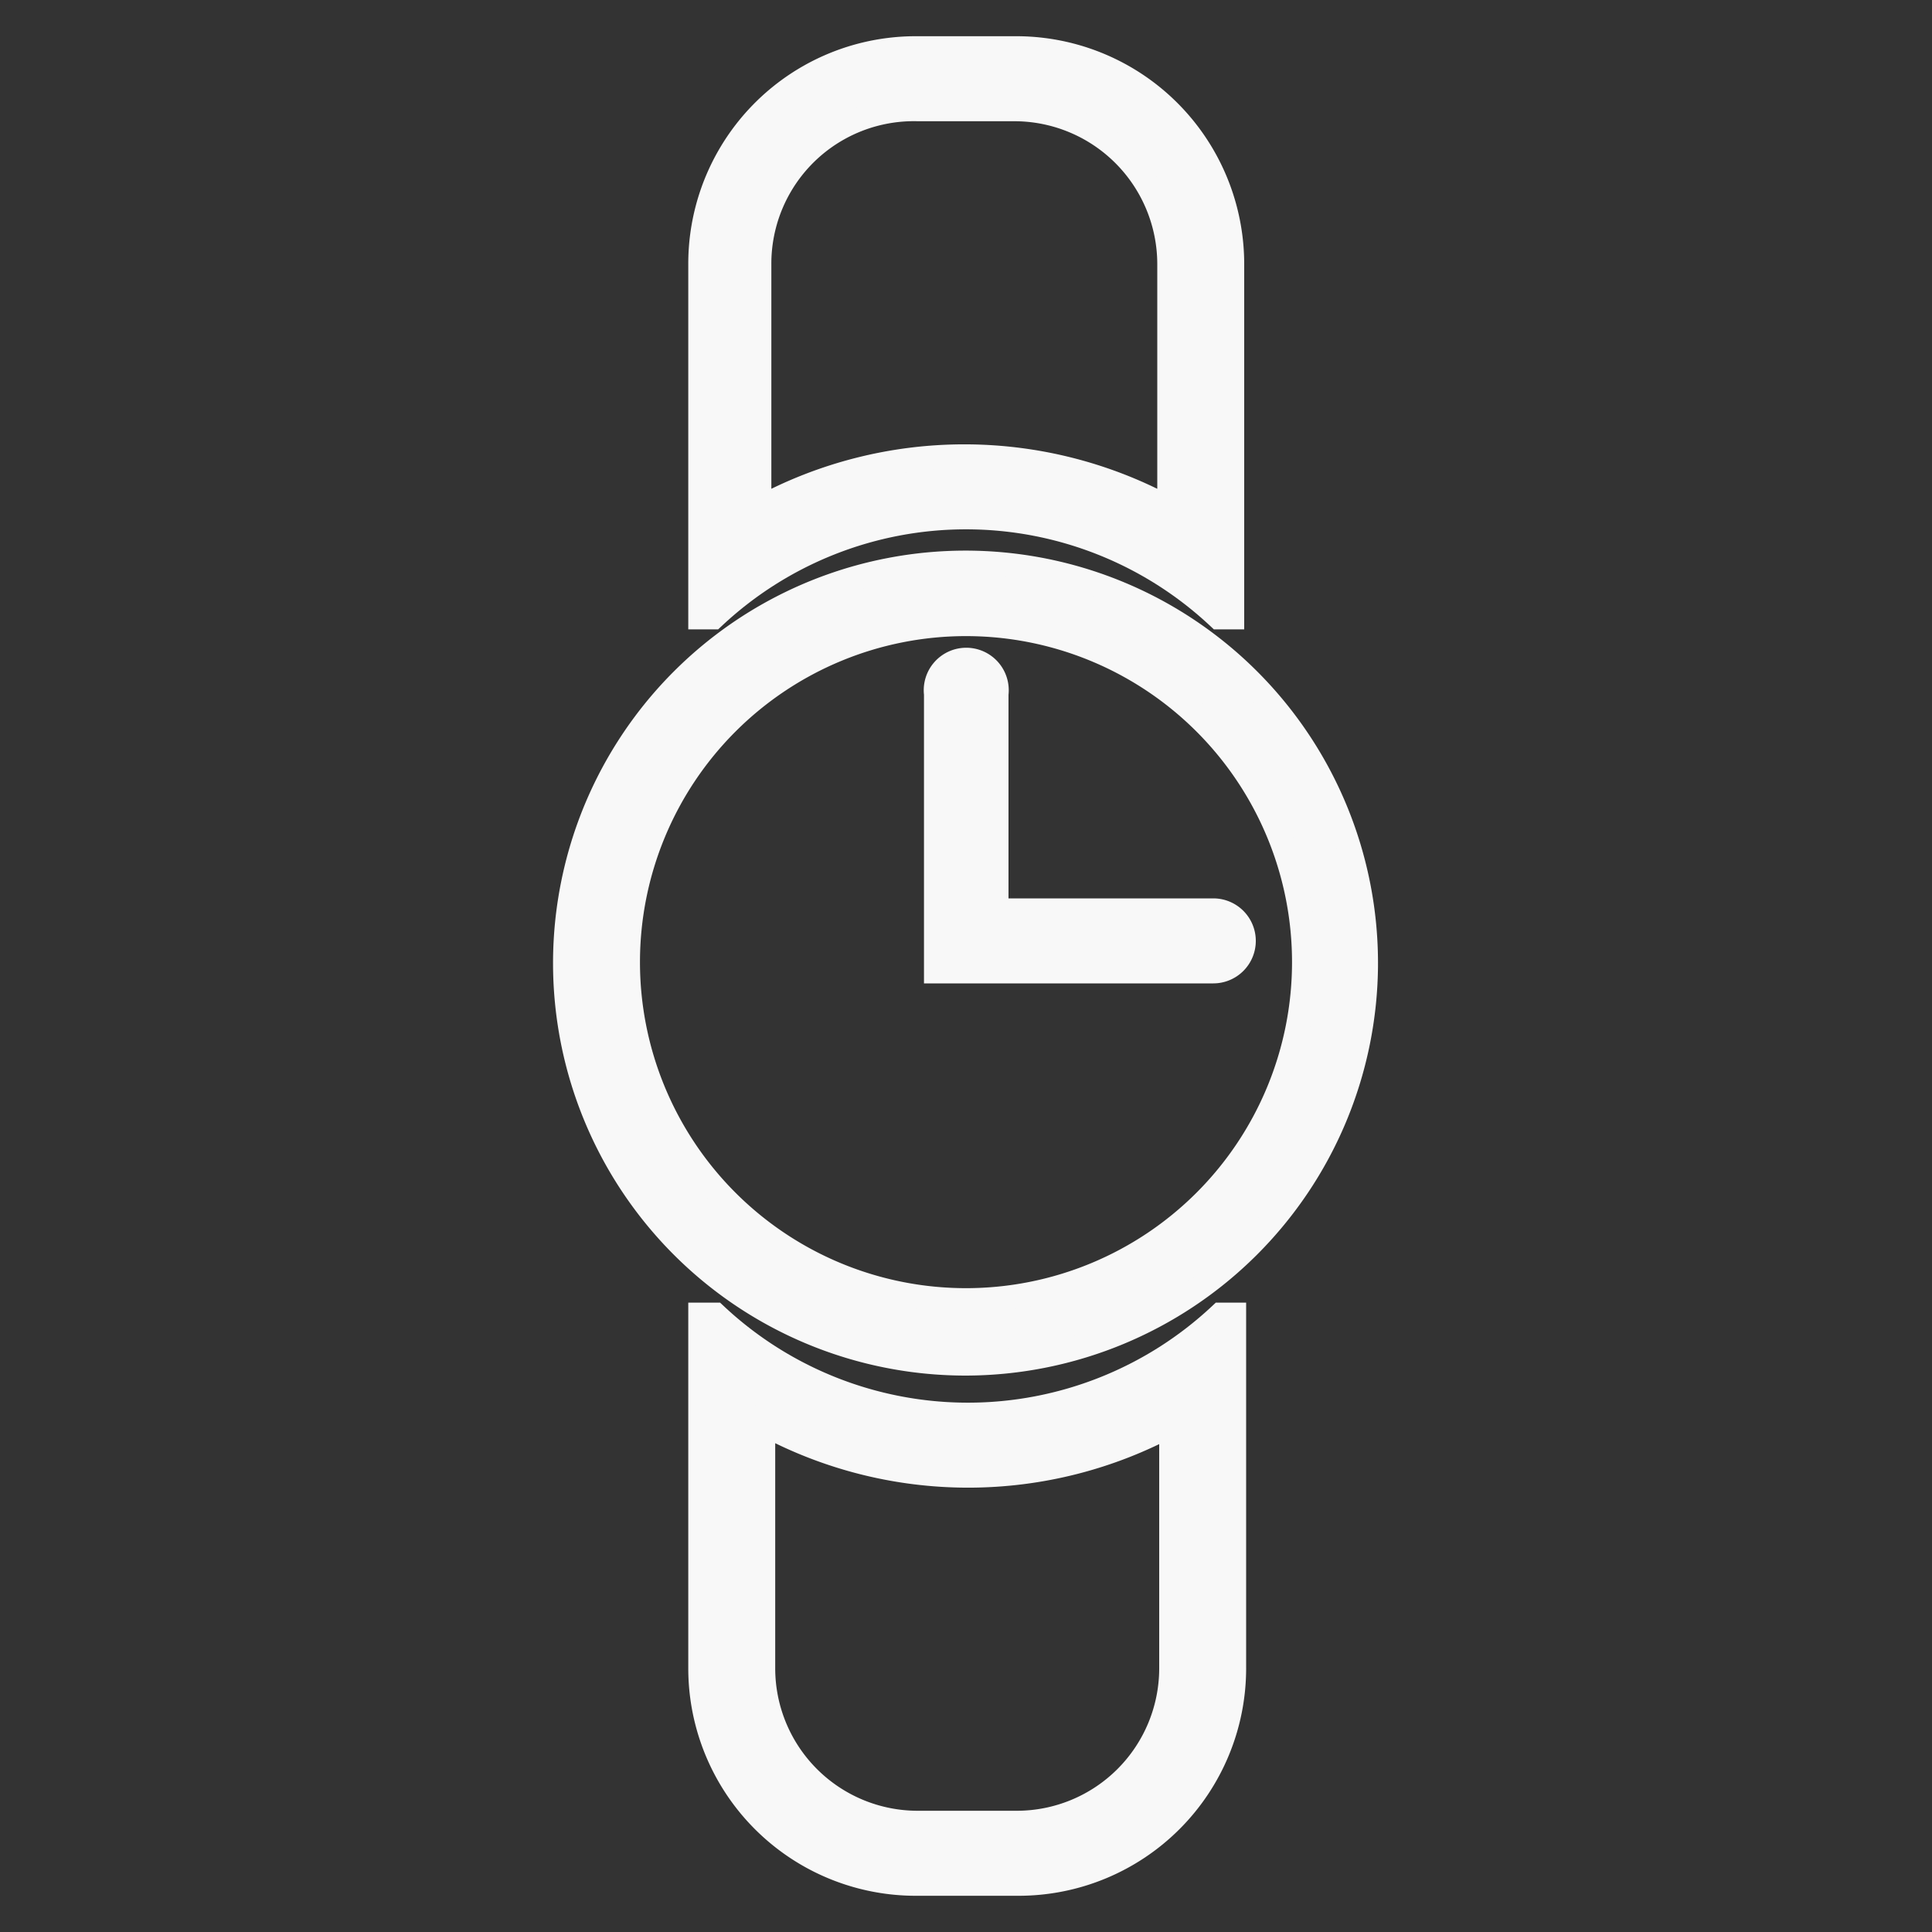 <svg id="Layer_1" data-name="Layer 1" xmlns="http://www.w3.org/2000/svg" viewBox="0 0 40 40"><rect x="0" y="0" width="40" height="40" fill="#333333" stroke="none"/><defs><style>.cls-1{fill:#f8f8f8;stroke:#f8f8f8;stroke-miterlimit:10;stroke-width:0.5px;}</style></defs><title>watch</title><path class="cls-1" d="M20,28.23A8.29,8.29,0,1,1,28.28,20,8.3,8.3,0,0,1,20,28.23Zm0-15.31a7,7,0,1,0,7,7A7,7,0,0,0,20,12.92Z"/><path class="cls-1" d="M25.12,20.11H19.38V14.37a.63.63,0,1,1,1.25,0v4.48h4.49a.63.63,0,0,1,.63.63A.63.63,0,0,1,25.12,20.11Z"/><path class="cls-1" d="M21,2.26a3.21,3.21,0,0,1,3.21,3.21v5.06a8.88,8.88,0,0,0-8.49,0V5.46A3.2,3.2,0,0,1,19,2.26H21M21,1H19A4.46,4.46,0,0,0,14.5,5.46v7.32h.27a7.64,7.64,0,0,1,10.46,0h.28V5.46A4.47,4.47,0,0,0,21,1Z"/><path class="cls-1" d="M24.25,29.47v5.07a3.2,3.2,0,0,1-3.2,3.2H19a3.2,3.2,0,0,1-3.2-3.2V29.47a8.88,8.88,0,0,0,8.49,0m1.26-2.25h-.28a7.64,7.64,0,0,1-10.46,0H14.5v7.32A4.46,4.46,0,0,0,19,39h2.09a4.46,4.46,0,0,0,4.46-4.46Z"/></svg>
